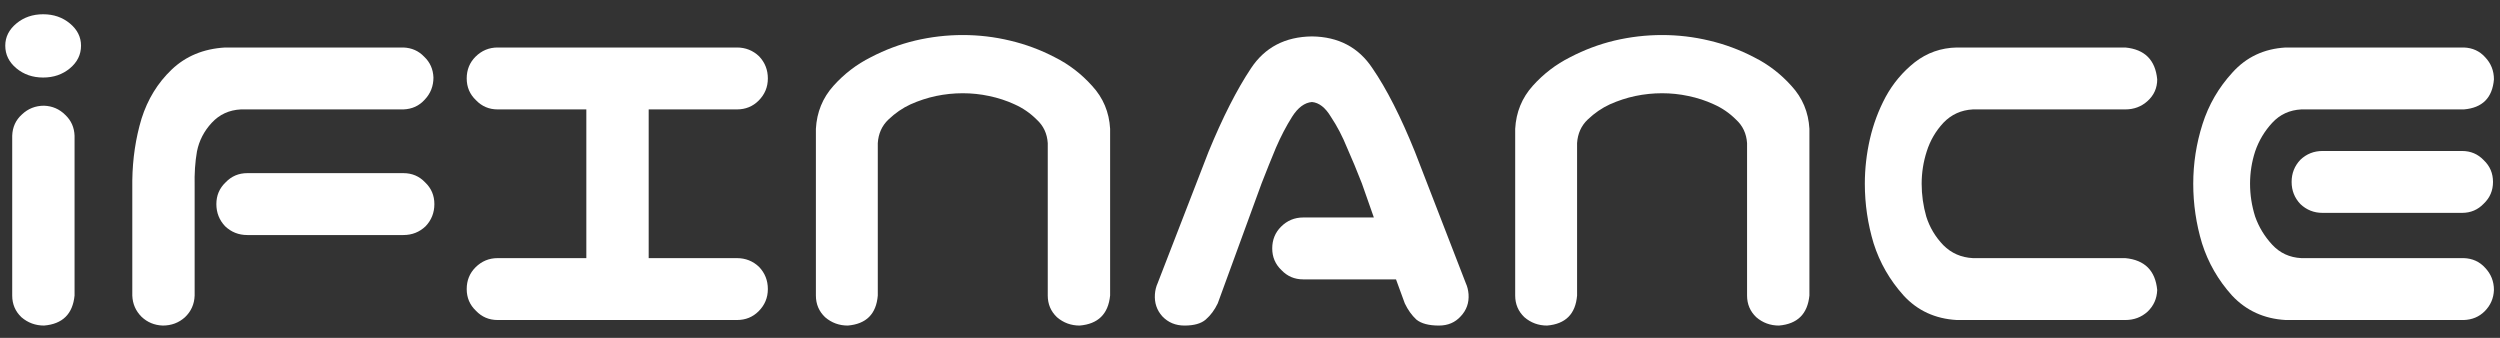 <svg width="148" height="20" viewBox="0 0 148 20" fill="none" xmlns="http://www.w3.org/2000/svg">
<rect x="0" y="0" width="148" height="20" fill="#333333" stroke="none"/>
<path d="M2.609 6.258C3.102 6.276 3.521 6.458 3.867 6.805C4.214 7.133 4.396 7.543 4.414 8.035V17.496C4.305 18.59 3.703 19.182 2.609 19.273C2.099 19.273 1.652 19.109 1.27 18.781C0.905 18.435 0.723 18.006 0.723 17.496V8.035C0.741 7.525 0.932 7.105 1.297 6.777C1.661 6.431 2.099 6.258 2.609 6.258ZM0.312 2.703C0.312 2.193 0.531 1.755 0.969 1.391C1.406 1.026 1.935 0.844 2.555 0.844C3.174 0.844 3.703 1.026 4.141 1.391C4.578 1.755 4.797 2.193 4.797 2.703C4.797 3.232 4.578 3.678 4.141 4.043C3.703 4.408 3.174 4.59 2.555 4.59C1.935 4.59 1.406 4.408 0.969 4.043C0.531 3.678 0.312 3.232 0.312 2.703Z" fill="white"/>
<path d="M9.637 19.273C9.145 19.255 8.725 19.082 8.379 18.754C8.033 18.408 7.85 17.988 7.832 17.496V10.688C7.85 9.393 8.033 8.172 8.379 7.023C8.743 5.875 9.336 4.909 10.156 4.125C10.995 3.323 12.052 2.885 13.328 2.812H23.883C24.375 2.831 24.785 3.013 25.113 3.359C25.46 3.688 25.642 4.098 25.66 4.59C25.66 5.1 25.487 5.538 25.141 5.902C24.812 6.267 24.393 6.458 23.883 6.477H14.258C13.565 6.513 12.991 6.777 12.535 7.27C12.079 7.762 11.788 8.327 11.66 8.965C11.551 9.585 11.505 10.268 11.523 11.016V17.496C11.505 18.006 11.314 18.435 10.949 18.781C10.585 19.109 10.147 19.273 9.637 19.273ZM12.809 12.082C12.809 11.572 12.991 11.143 13.355 10.797C13.702 10.432 14.13 10.25 14.641 10.25H23.883C24.393 10.25 24.822 10.432 25.168 10.797C25.533 11.143 25.715 11.572 25.715 12.082C25.715 12.592 25.542 13.03 25.195 13.395C24.831 13.741 24.393 13.914 23.883 13.914H14.641C14.13 13.914 13.693 13.741 13.328 13.395C12.982 13.03 12.809 12.592 12.809 12.082Z" fill="white"/>
<path d="M27.629 17.113C27.629 16.603 27.802 16.174 28.148 15.828C28.513 15.463 28.951 15.281 29.461 15.281H34.711V6.477H29.461C28.951 6.477 28.522 6.294 28.176 5.93C27.811 5.583 27.629 5.155 27.629 4.645C27.629 4.134 27.802 3.706 28.148 3.359C28.513 2.995 28.951 2.812 29.461 2.812H43.625C44.135 2.812 44.573 2.986 44.938 3.332C45.284 3.697 45.457 4.134 45.457 4.645C45.457 5.155 45.275 5.592 44.91 5.957C44.564 6.303 44.135 6.477 43.625 6.477H38.402V15.281H43.625C44.135 15.281 44.573 15.454 44.938 15.801C45.284 16.165 45.457 16.603 45.457 17.113C45.457 17.624 45.275 18.061 44.91 18.426C44.564 18.772 44.135 18.945 43.625 18.945H29.461C28.951 18.945 28.522 18.763 28.176 18.398C27.811 18.052 27.629 17.624 27.629 17.113Z" fill="white"/>
<path d="M56.996 2.074C57.944 2.074 58.874 2.184 59.785 2.402C60.715 2.621 61.599 2.949 62.438 3.387C63.276 3.806 64.014 4.371 64.652 5.082C65.309 5.793 65.664 6.641 65.719 7.625V8.773V17.496C65.609 18.59 65.008 19.182 63.914 19.273C63.404 19.273 62.957 19.109 62.574 18.781C62.21 18.435 62.027 18.006 62.027 17.496V8.473C61.991 7.908 61.772 7.443 61.371 7.078C60.988 6.695 60.551 6.395 60.059 6.176C59.585 5.957 59.083 5.793 58.555 5.684C58.044 5.574 57.525 5.52 56.996 5.52C56.467 5.52 55.939 5.574 55.41 5.684C54.9 5.793 54.398 5.957 53.906 6.176C53.432 6.395 52.995 6.695 52.594 7.078C52.211 7.443 52.001 7.908 51.965 8.473V17.496C51.874 18.59 51.281 19.182 50.188 19.273C49.677 19.273 49.23 19.109 48.848 18.781C48.483 18.435 48.301 18.006 48.301 17.496V8.773V7.625C48.355 6.641 48.702 5.793 49.34 5.082C49.978 4.371 50.716 3.806 51.555 3.387C52.393 2.949 53.268 2.621 54.18 2.402C55.109 2.184 56.048 2.074 56.996 2.074Z" fill="white"/>
<path d="M75.316 14.707C75.316 14.197 75.49 13.768 75.836 13.422C76.201 13.057 76.638 12.875 77.148 12.875H81.332L80.621 10.852C80.329 10.104 80.038 9.402 79.746 8.746C79.473 8.072 79.154 7.461 78.789 6.914C78.461 6.367 78.087 6.076 77.668 6.039C77.231 6.076 76.838 6.367 76.492 6.914C76.146 7.461 75.827 8.072 75.535 8.746C75.262 9.402 74.979 10.104 74.688 10.852L72.09 17.961C71.908 18.344 71.671 18.663 71.379 18.918C71.106 19.155 70.686 19.273 70.121 19.273C69.592 19.273 69.155 19.091 68.809 18.727C68.481 18.362 68.335 17.924 68.371 17.414C68.389 17.177 68.444 16.958 68.535 16.758L71.543 8.992C72.382 6.951 73.22 5.301 74.059 4.043C74.879 2.803 76.082 2.174 77.668 2.156C79.236 2.174 80.43 2.803 81.25 4.043C82.088 5.264 82.927 6.914 83.766 8.992L86.773 16.758C86.865 16.958 86.919 17.177 86.938 17.414C86.974 17.924 86.819 18.362 86.473 18.727C86.144 19.091 85.716 19.273 85.188 19.273C84.586 19.273 84.139 19.155 83.848 18.918C83.574 18.663 83.346 18.344 83.164 17.961L82.644 16.539H77.148C76.638 16.539 76.21 16.357 75.863 15.992C75.499 15.646 75.316 15.217 75.316 14.707Z" fill="white"/>
<path d="M98.394 2.074C99.342 2.074 100.272 2.184 101.184 2.402C102.113 2.621 102.997 2.949 103.836 3.387C104.674 3.806 105.413 4.371 106.051 5.082C106.707 5.793 107.062 6.641 107.117 7.625V8.773V17.496C107.008 18.59 106.406 19.182 105.312 19.273C104.802 19.273 104.355 19.109 103.973 18.781C103.608 18.435 103.426 18.006 103.426 17.496V8.473C103.389 7.908 103.171 7.443 102.77 7.078C102.387 6.695 101.949 6.395 101.457 6.176C100.983 5.957 100.482 5.793 99.953 5.684C99.443 5.574 98.923 5.52 98.394 5.52C97.866 5.52 97.337 5.574 96.809 5.684C96.298 5.793 95.797 5.957 95.305 6.176C94.831 6.395 94.393 6.695 93.992 7.078C93.609 7.443 93.4 7.908 93.363 8.473V17.496C93.272 18.59 92.68 19.182 91.586 19.273C91.076 19.273 90.629 19.109 90.246 18.781C89.882 18.435 89.699 18.006 89.699 17.496V8.773V7.625C89.754 6.641 90.1 5.793 90.738 5.082C91.376 4.371 92.115 3.806 92.953 3.387C93.792 2.949 94.667 2.621 95.578 2.402C96.508 2.184 97.447 2.074 98.394 2.074Z" fill="white"/>
<path d="M116.797 6.477C116.104 6.513 115.521 6.777 115.047 7.27C114.591 7.762 114.263 8.327 114.062 8.965C113.862 9.585 113.762 10.223 113.762 10.879C113.762 11.535 113.853 12.182 114.035 12.82C114.236 13.458 114.573 14.023 115.047 14.516C115.521 14.99 116.104 15.245 116.797 15.281H125.82C126.969 15.391 127.598 16.02 127.707 17.168C127.689 17.678 127.497 18.107 127.133 18.453C126.768 18.781 126.331 18.945 125.82 18.945H117.098H115.84C114.564 18.872 113.516 18.389 112.695 17.496C111.875 16.585 111.283 15.555 110.918 14.406C110.572 13.258 110.398 12.082 110.398 10.879C110.398 9.986 110.499 9.102 110.699 8.227C110.9 7.352 111.21 6.522 111.629 5.738C112.066 4.936 112.641 4.253 113.352 3.688C114.081 3.122 114.91 2.831 115.84 2.812H116.359H125.82C126.969 2.922 127.598 3.551 127.707 4.699C127.707 5.21 127.516 5.638 127.133 5.984C126.768 6.312 126.331 6.477 125.82 6.477H116.797Z" fill="white"/>
<path d="M135.309 2.812H136.566H145.863C146.374 2.831 146.793 3.022 147.121 3.387C147.467 3.751 147.641 4.189 147.641 4.699C147.549 5.793 146.957 6.385 145.863 6.477H136.238C135.546 6.513 134.971 6.777 134.516 7.27C134.06 7.762 133.723 8.327 133.504 8.965C133.303 9.585 133.203 10.223 133.203 10.879C133.203 11.535 133.303 12.182 133.504 12.82C133.723 13.44 134.06 13.996 134.516 14.488C134.971 14.98 135.546 15.245 136.238 15.281H145.863C146.374 15.3 146.793 15.491 147.121 15.855C147.467 16.22 147.641 16.658 147.641 17.168C147.622 17.66 147.44 18.079 147.094 18.426C146.766 18.754 146.355 18.927 145.863 18.945H135.828H135.309C134.033 18.872 132.975 18.389 132.137 17.496C131.316 16.585 130.724 15.555 130.359 14.406C130.013 13.258 129.84 12.082 129.84 10.879C129.84 9.676 130.022 8.5 130.387 7.352C130.751 6.203 131.344 5.182 132.164 4.289C132.984 3.378 134.033 2.885 135.309 2.812ZM147.586 10.77C147.586 11.28 147.404 11.708 147.039 12.055C146.693 12.419 146.264 12.602 145.754 12.602H137.496C136.986 12.602 136.548 12.428 136.184 12.082C135.837 11.717 135.664 11.28 135.664 10.77C135.664 10.259 135.837 9.822 136.184 9.457C136.548 9.111 136.986 8.938 137.496 8.938H145.754C146.264 8.938 146.693 9.12 147.039 9.484C147.404 9.831 147.586 10.259 147.586 10.77Z" fill="white"/>
</svg>
